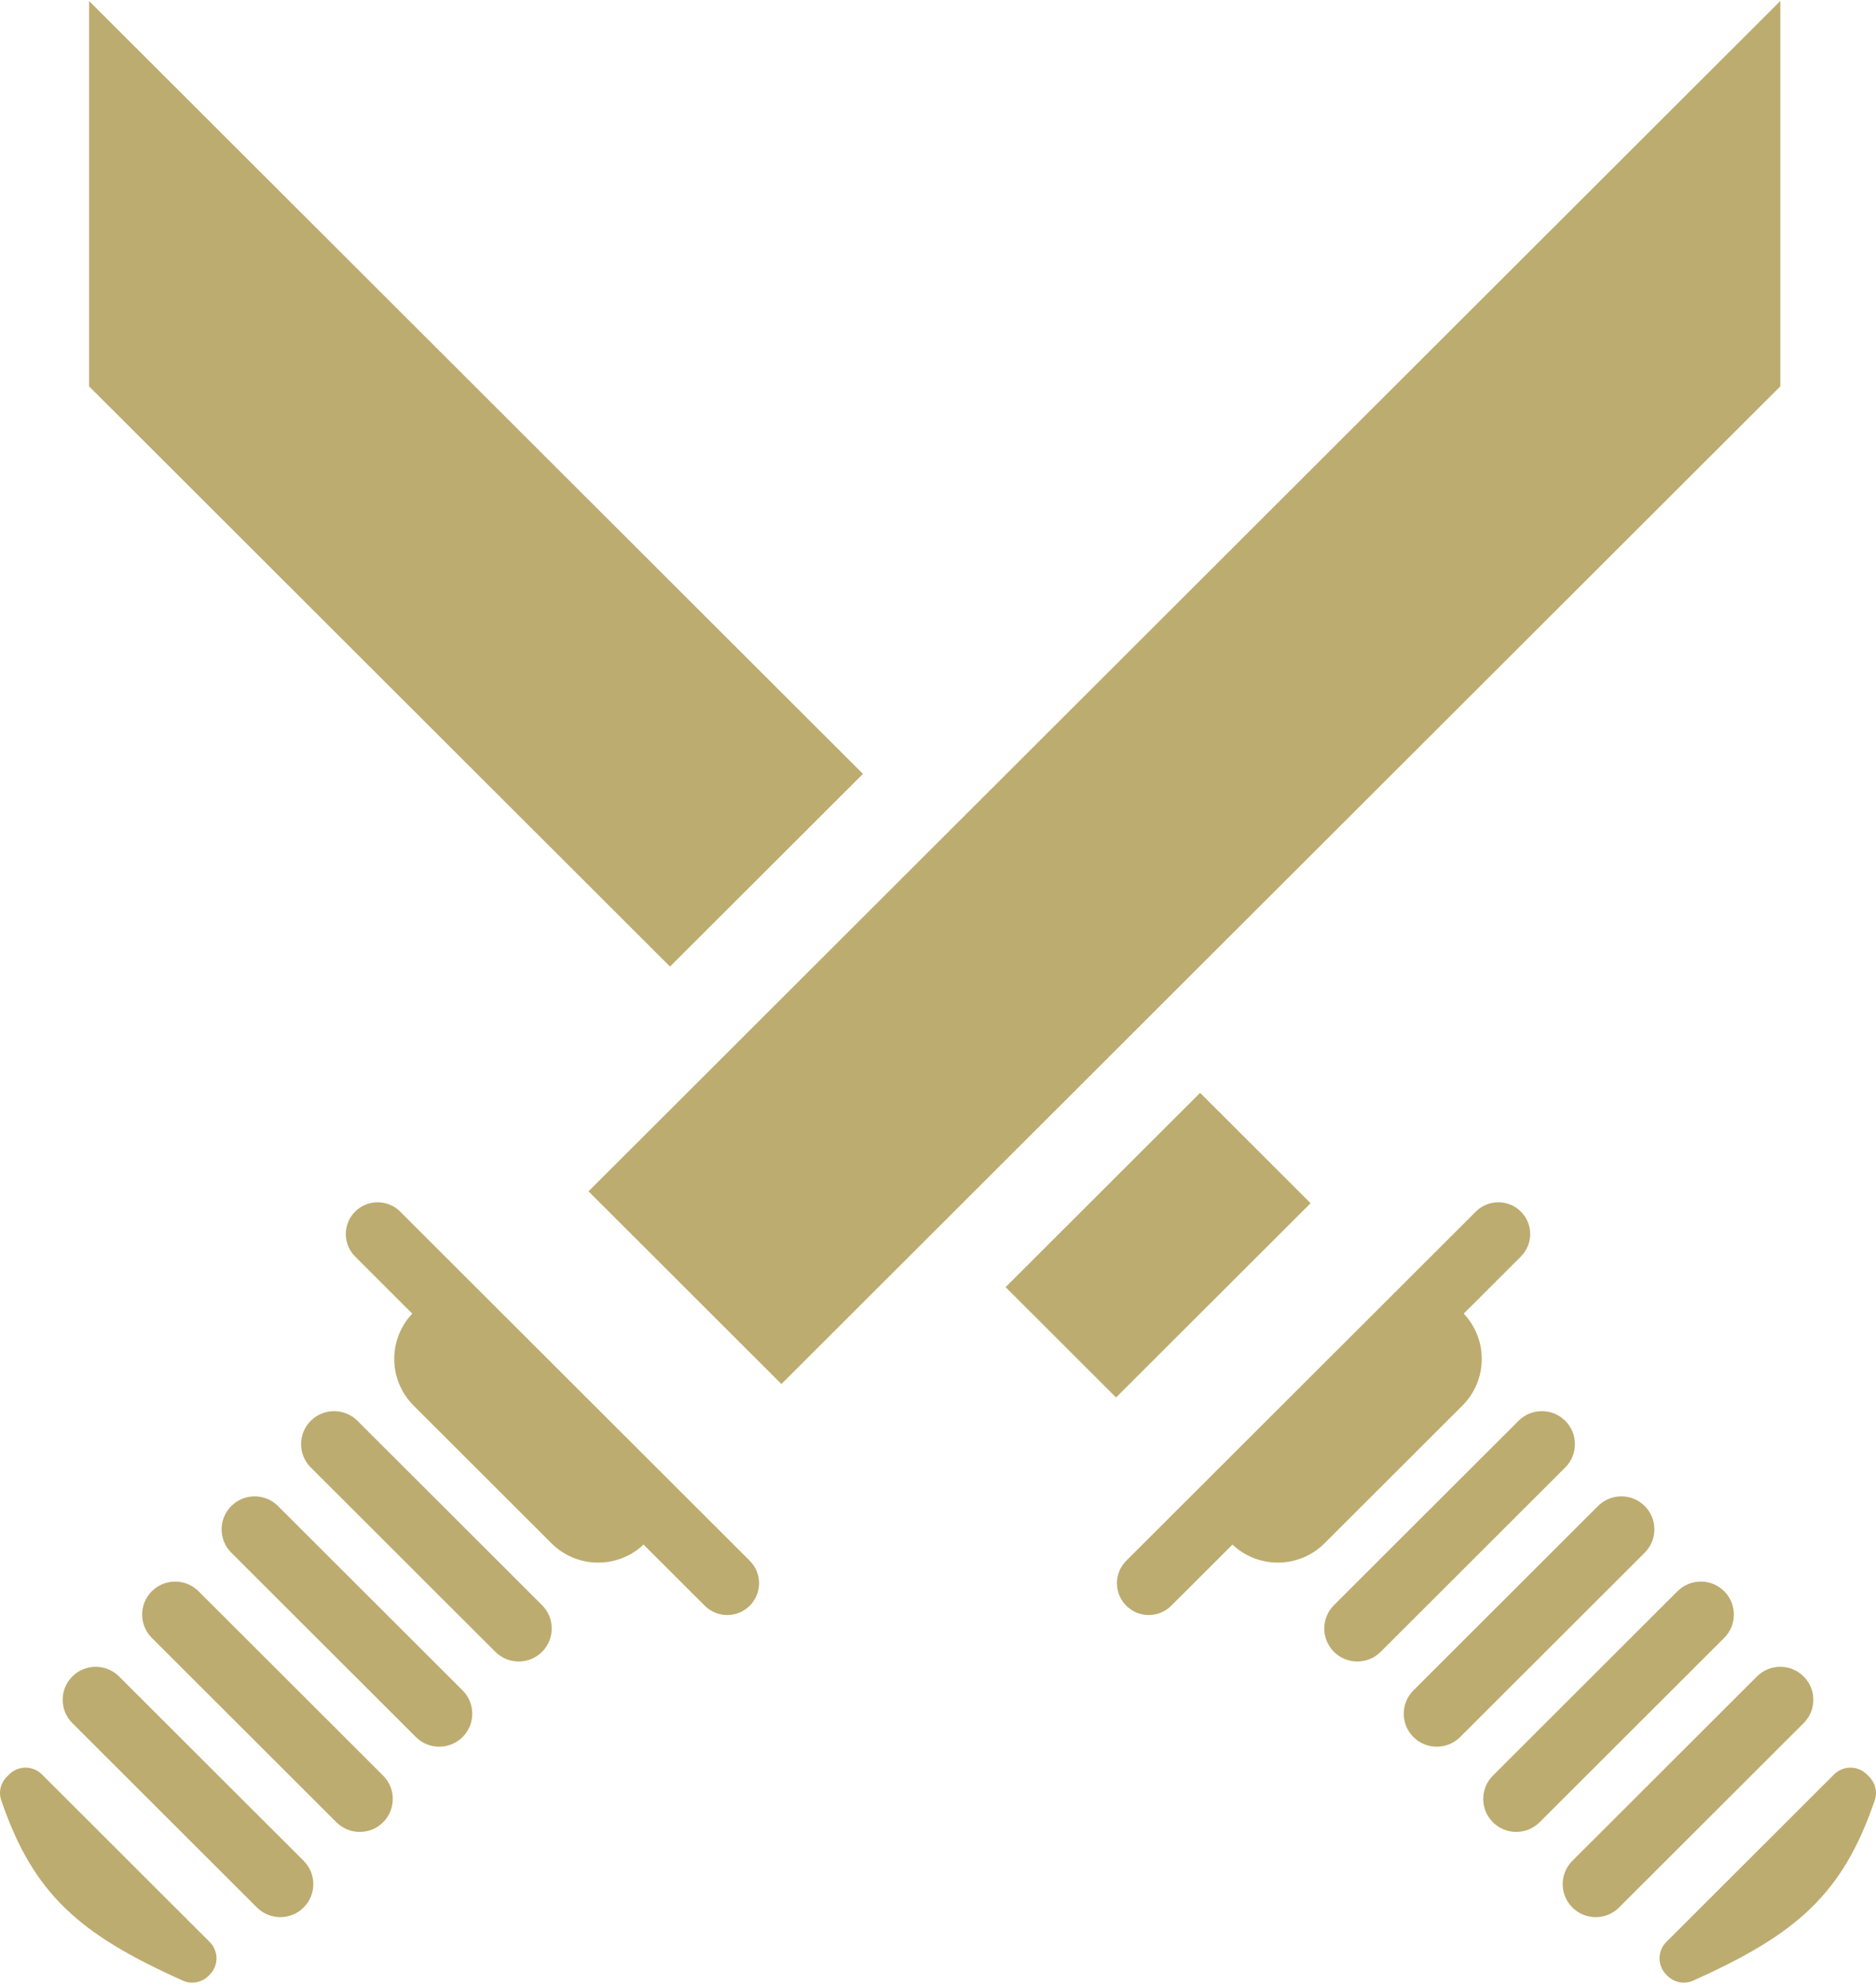 <svg width="609" height="644" viewBox="0 0 609 644" fill="none" xmlns="http://www.w3.org/2000/svg">
<path d="M191.045 386.552L577.942 0.311V125.355L253.673 449.074L191.045 386.552Z" fill="#BDAC6F"/>
<path d="M280.133 251.107L28.91 0.311V125.355L217.505 313.629L280.133 251.107Z" fill="#BDAC6F"/>
<path d="M389.59 354.603L326.442 417.644L362.303 453.445L425.453 390.404L389.59 354.603Z" fill="#BDAC6F"/>
<path d="M365.612 521.013C361.576 516.985 361.576 510.454 365.612 506.426L479.102 393.128C483.136 389.1 489.679 389.1 493.713 393.128C497.748 397.156 497.748 403.687 493.713 407.715L475.166 426.232C483.112 434.621 482.969 447.855 474.74 456.071L429.981 500.754C421.752 508.971 408.495 509.112 400.091 501.179L380.223 521.013C376.189 525.041 369.646 525.041 365.612 521.013Z" fill="#BDAC6F"/>
<path d="M433.035 520.835C428.848 525.016 428.848 531.793 433.035 535.974C437.222 540.154 444.011 540.154 448.198 535.974L508.121 476.152C512.308 471.972 512.308 465.195 508.121 461.014C503.934 456.834 497.143 456.834 492.956 461.014L433.035 520.835Z" fill="#BDAC6F"/>
<path d="M458.833 563.624C454.646 559.444 454.646 552.666 458.833 548.486L518.755 488.665C522.942 484.484 529.732 484.484 533.919 488.665C538.107 492.845 538.107 499.623 533.919 503.803L473.996 563.624C469.809 567.804 463.02 567.804 458.833 563.624Z" fill="#BDAC6F"/>
<path d="M484.632 576.136C480.445 580.316 480.445 587.094 484.632 591.274C488.819 595.454 495.608 595.454 499.795 591.274L559.718 531.453C563.905 527.273 563.905 520.495 559.718 516.315C555.531 512.135 548.74 512.135 544.553 516.315L484.632 576.136Z" fill="#BDAC6F"/>
<path d="M510.43 618.924C506.243 614.744 506.243 607.967 510.43 603.786L570.352 543.965C574.539 539.785 581.329 539.785 585.516 543.965C589.703 548.146 589.703 554.923 585.516 559.103L525.593 618.924C521.406 623.105 514.617 623.105 510.43 618.924Z" fill="#BDAC6F"/>
<path d="M540.93 630.115C537.993 633.049 537.993 637.806 540.93 640.739L541.311 641.119C543.493 643.298 546.804 643.927 549.62 642.667C583.06 627.704 598.197 614.704 608.62 584.066C609.518 581.427 608.789 578.509 606.814 576.538L606.027 575.753C603.088 572.819 598.324 572.819 595.384 575.753L540.93 630.115Z" fill="#BDAC6F"/>
<path d="M243.39 506.426C247.424 510.454 247.424 516.985 243.39 521.013C239.355 525.041 232.813 525.041 228.776 521.013L208.908 501.179C200.505 509.112 187.249 508.971 179.018 500.754L134.26 456.071C126.031 447.855 125.887 434.621 133.835 426.232L115.286 407.715C111.252 403.687 111.252 397.156 115.286 393.128C119.323 389.1 125.865 389.1 129.9 393.128L243.39 506.426Z" fill="#BDAC6F"/>
<path d="M175.967 535.974C180.154 531.793 180.154 525.016 175.967 520.835L116.043 461.014C111.856 456.834 105.068 456.834 100.881 461.014C96.692 465.195 96.692 471.972 100.881 476.152L160.802 535.974C164.989 540.154 171.78 540.154 175.967 535.974Z" fill="#BDAC6F"/>
<path d="M150.168 548.486C154.355 552.666 154.355 559.444 150.168 563.624C145.981 567.804 139.191 567.804 135.004 563.624L75.082 503.803C70.893 499.623 70.893 492.845 75.082 488.665C79.269 484.484 86.058 484.484 90.245 488.665L150.168 548.486Z" fill="#BDAC6F"/>
<path d="M124.37 591.274C128.557 587.094 128.557 580.316 124.37 576.136L64.446 516.315C60.259 512.135 53.471 512.135 49.284 516.315C45.095 520.495 45.095 527.273 49.284 531.453L109.205 591.274C113.392 595.454 120.183 595.454 124.37 591.274Z" fill="#BDAC6F"/>
<path d="M98.571 603.786C102.758 607.967 102.758 614.744 98.571 618.924C94.384 623.105 87.594 623.105 83.407 618.924L23.485 559.103C19.296 554.923 19.296 548.146 23.485 543.965C27.672 539.785 34.461 539.785 38.648 543.965L98.571 603.786Z" fill="#BDAC6F"/>
<path d="M68.069 640.739C71.009 637.806 71.009 633.049 68.069 630.115L13.616 575.753C10.678 572.819 5.912 572.819 2.972 575.753L2.186 576.538C0.213 578.509 -0.518 581.427 0.38 584.066C10.803 614.704 25.94 627.704 59.379 642.667C62.196 643.927 65.506 643.298 67.689 641.119L68.069 640.739Z" fill="#BDAC6F"/>
</svg>
